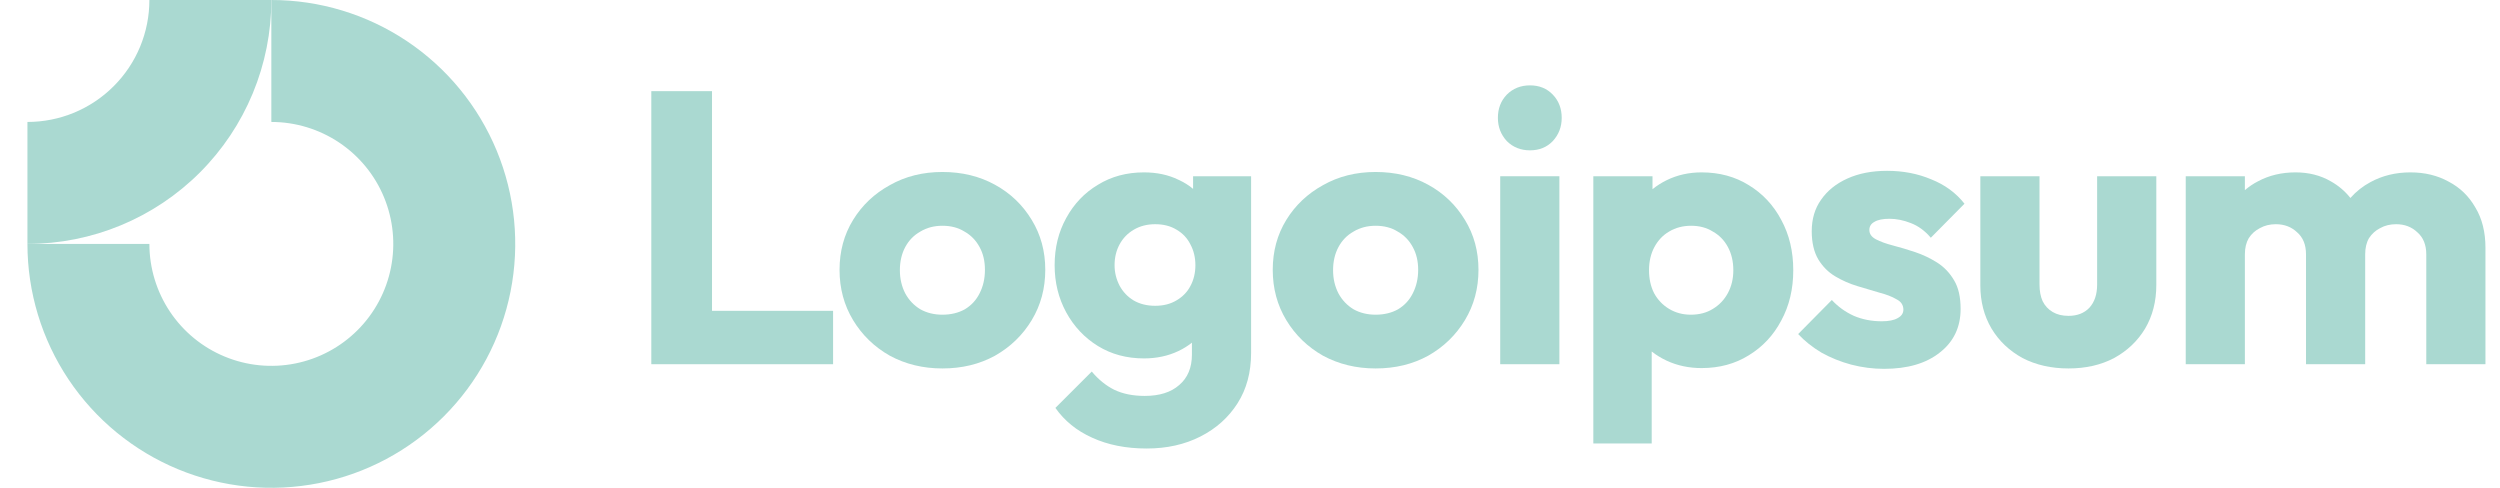 <svg width="82" height="16" viewBox="0 0 82 16" fill="none" xmlns="http://www.w3.org/2000/svg">
<g clip-path="url(#clip0_4054_393)">
<path fill-rule="evenodd" clip-rule="evenodd" d="M11.122 4.674C10.464 4.235 9.691 4 8.9 4V0C10.482 0 12.029 0.469 13.345 1.348C14.66 2.227 15.685 3.477 16.291 4.939C16.896 6.4 17.055 8.009 16.746 9.561C16.438 11.113 15.676 12.538 14.557 13.657C13.438 14.776 12.013 15.538 10.461 15.846C8.909 16.155 7.3 15.996 5.839 15.391C4.377 14.786 3.127 13.76 2.248 12.445C1.369 11.129 0.9 9.582 0.9 8H4.9C4.9 8.791 5.135 9.564 5.574 10.222C6.014 10.88 6.638 11.393 7.369 11.695C8.1 11.998 8.904 12.078 9.68 11.923C10.456 11.769 11.169 11.388 11.729 10.828C12.288 10.269 12.669 9.556 12.823 8.78C12.977 8.004 12.898 7.2 12.595 6.469C12.293 5.738 11.78 5.114 11.122 4.674Z" fill="#AAD9D1"/>
<path fill-rule="evenodd" clip-rule="evenodd" d="M4.9 2.11397e-06C4.9 0.525 4.797 1.045 4.596 1.531C4.395 2.016 4.1 2.457 3.728 2.828C3.357 3.2 2.916 3.494 2.431 3.696C1.945 3.897 1.425 4 0.9 4L0.9 8C1.951 8 2.991 7.793 3.961 7.391C4.932 6.989 5.814 6.4 6.557 5.657C7.3 4.914 7.889 4.032 8.291 3.061C8.693 2.091 8.9 1.051 8.9 0L4.9 2.11397e-06Z" fill="#AAD9D1"/>
<path d="M51.148 5.781H49.207V11.946H51.148V5.781Z" fill="#AAD9D1"/>
<path d="M49.423 4.627C49.626 4.83 49.879 4.931 50.184 4.931C50.488 4.931 50.738 4.83 50.932 4.627C51.127 4.415 51.224 4.162 51.224 3.866C51.224 3.561 51.127 3.307 50.932 3.104C50.738 2.901 50.488 2.8 50.184 2.8C49.879 2.8 49.626 2.901 49.423 3.104C49.228 3.307 49.131 3.561 49.131 3.866C49.131 4.162 49.228 4.415 49.423 4.627Z" fill="#AAD9D1"/>
<path d="M21.363 11.946V2.99H23.354V10.195H27.325V11.946H21.363Z" fill="#AAD9D1"/>
<path fill-rule="evenodd" clip-rule="evenodd" d="M30.911 12.085C30.277 12.085 29.702 11.946 29.186 11.667C28.678 11.379 28.277 10.99 27.981 10.5C27.685 10.009 27.537 9.46 27.537 8.851C27.537 8.242 27.685 7.696 27.981 7.214C28.277 6.732 28.678 6.352 29.186 6.073C29.693 5.785 30.268 5.641 30.911 5.641C31.554 5.641 32.129 5.781 32.636 6.06C33.144 6.339 33.545 6.724 33.841 7.214C34.137 7.696 34.285 8.242 34.285 8.851C34.285 9.46 34.137 10.009 33.841 10.5C33.545 10.99 33.144 11.379 32.636 11.667C32.129 11.946 31.554 12.085 30.911 12.085ZM30.911 10.322C31.19 10.322 31.435 10.263 31.647 10.145C31.858 10.018 32.019 9.844 32.129 9.625C32.247 9.396 32.306 9.138 32.306 8.851C32.306 8.563 32.247 8.314 32.129 8.102C32.01 7.882 31.845 7.713 31.634 7.595C31.431 7.468 31.19 7.405 30.911 7.405C30.64 7.405 30.399 7.468 30.188 7.595C29.977 7.713 29.812 7.882 29.693 8.102C29.575 8.322 29.516 8.576 29.516 8.863C29.516 9.143 29.575 9.396 29.693 9.625C29.812 9.844 29.977 10.018 30.188 10.145C30.399 10.263 30.64 10.322 30.911 10.322Z" fill="#AAD9D1"/>
<path fill-rule="evenodd" clip-rule="evenodd" d="M35.822 14.356C36.338 14.593 36.934 14.711 37.611 14.711C38.271 14.711 38.858 14.58 39.374 14.318C39.89 14.056 40.296 13.692 40.592 13.227C40.888 12.762 41.036 12.212 41.036 11.578V5.781H39.133V6.195C38.992 6.076 38.831 5.976 38.651 5.895C38.321 5.734 37.945 5.654 37.522 5.654C36.956 5.654 36.452 5.789 36.013 6.06C35.573 6.322 35.226 6.686 34.972 7.151C34.719 7.608 34.592 8.123 34.592 8.699C34.592 9.265 34.719 9.781 34.972 10.246C35.226 10.711 35.573 11.079 36.013 11.35C36.452 11.62 36.956 11.756 37.522 11.756C37.937 11.756 38.313 11.675 38.651 11.515C38.815 11.437 38.963 11.345 39.095 11.239V11.629C39.095 12.06 38.956 12.394 38.676 12.631C38.406 12.868 38.03 12.986 37.547 12.986C37.158 12.986 36.825 12.918 36.545 12.783C36.275 12.648 36.029 12.449 35.81 12.187L34.617 13.379C34.913 13.802 35.315 14.128 35.822 14.356ZM38.588 9.853C38.393 9.971 38.161 10.03 37.89 10.03C37.619 10.03 37.383 9.971 37.18 9.853C36.985 9.734 36.833 9.574 36.723 9.371C36.613 9.159 36.558 8.935 36.558 8.699C36.558 8.445 36.613 8.217 36.723 8.014C36.833 7.811 36.989 7.65 37.192 7.532C37.395 7.413 37.628 7.354 37.89 7.354C38.161 7.354 38.393 7.413 38.588 7.532C38.791 7.65 38.943 7.811 39.044 8.014C39.154 8.217 39.209 8.445 39.209 8.699C39.209 8.952 39.154 9.181 39.044 9.384C38.943 9.578 38.791 9.734 38.588 9.853Z" fill="#AAD9D1"/>
<path fill-rule="evenodd" clip-rule="evenodd" d="M45.12 12.085C44.486 12.085 43.911 11.946 43.395 11.667C42.888 11.379 42.486 10.99 42.19 10.5C41.894 10.009 41.746 9.46 41.746 8.851C41.746 8.242 41.894 7.696 42.19 7.214C42.486 6.732 42.888 6.352 43.395 6.073C43.902 5.785 44.478 5.641 45.12 5.641C45.763 5.641 46.338 5.781 46.845 6.06C47.353 6.339 47.754 6.724 48.05 7.214C48.346 7.696 48.494 8.242 48.494 8.851C48.494 9.46 48.346 10.009 48.05 10.5C47.754 10.99 47.353 11.379 46.845 11.667C46.338 11.946 45.763 12.085 45.12 12.085ZM45.12 10.322C45.399 10.322 45.644 10.263 45.856 10.145C46.067 10.018 46.228 9.844 46.338 9.625C46.456 9.396 46.516 9.138 46.516 8.851C46.516 8.563 46.456 8.314 46.338 8.102C46.22 7.882 46.055 7.713 45.843 7.595C45.64 7.468 45.399 7.405 45.12 7.405C44.85 7.405 44.608 7.468 44.397 7.595C44.186 7.713 44.021 7.882 43.902 8.102C43.784 8.322 43.725 8.576 43.725 8.863C43.725 9.143 43.784 9.396 43.902 9.625C44.021 9.844 44.186 10.018 44.397 10.145C44.608 10.263 44.85 10.322 45.12 10.322Z" fill="#AAD9D1"/>
<path fill-rule="evenodd" clip-rule="evenodd" d="M55.812 12.073C55.398 12.073 55.018 11.992 54.671 11.832C54.489 11.747 54.324 11.646 54.176 11.529V14.546H52.261V5.781H54.202V6.206C54.343 6.091 54.499 5.992 54.671 5.908C55.018 5.739 55.398 5.654 55.812 5.654C56.396 5.654 56.912 5.794 57.36 6.073C57.817 6.352 58.172 6.732 58.426 7.214C58.688 7.696 58.819 8.246 58.819 8.863C58.819 9.481 58.688 10.03 58.426 10.512C58.172 10.995 57.817 11.375 57.36 11.654C56.912 11.933 56.396 12.073 55.812 12.073ZM55.458 10.322C55.736 10.322 55.978 10.259 56.181 10.132C56.392 10.005 56.557 9.832 56.675 9.612C56.794 9.392 56.853 9.143 56.853 8.863C56.853 8.576 56.794 8.322 56.675 8.102C56.557 7.882 56.392 7.713 56.181 7.595C55.978 7.468 55.741 7.405 55.47 7.405C55.2 7.405 54.959 7.468 54.747 7.595C54.544 7.713 54.384 7.882 54.265 8.102C54.147 8.322 54.088 8.576 54.088 8.863C54.088 9.143 54.142 9.392 54.252 9.612C54.371 9.832 54.536 10.005 54.747 10.132C54.959 10.259 55.195 10.322 55.458 10.322Z" fill="#AAD9D1"/>
<path d="M60.718 11.959C61.074 12.052 61.433 12.098 61.797 12.098C62.566 12.098 63.175 11.921 63.623 11.565C64.08 11.21 64.308 10.732 64.308 10.132C64.308 9.743 64.237 9.43 64.093 9.193C63.949 8.948 63.763 8.754 63.535 8.61C63.306 8.466 63.065 8.352 62.811 8.267C62.558 8.183 62.316 8.111 62.089 8.052C61.86 7.992 61.674 7.925 61.53 7.849C61.386 7.773 61.315 7.671 61.315 7.544C61.315 7.426 61.37 7.337 61.479 7.278C61.589 7.21 61.754 7.176 61.974 7.176C62.203 7.176 62.435 7.223 62.672 7.316C62.917 7.409 63.137 7.57 63.331 7.798L64.435 6.682C64.156 6.326 63.792 6.06 63.344 5.882C62.904 5.696 62.422 5.603 61.898 5.603C61.399 5.603 60.964 5.688 60.592 5.857C60.219 6.026 59.932 6.259 59.729 6.555C59.526 6.842 59.425 7.185 59.425 7.582C59.425 7.954 59.496 8.263 59.64 8.508C59.784 8.745 59.97 8.931 60.198 9.066C60.426 9.202 60.668 9.307 60.921 9.384C61.175 9.46 61.416 9.532 61.645 9.599C61.873 9.658 62.059 9.73 62.203 9.815C62.355 9.891 62.431 10.005 62.431 10.157C62.431 10.276 62.367 10.369 62.24 10.436C62.122 10.504 61.949 10.538 61.721 10.538C61.391 10.538 61.086 10.479 60.807 10.36C60.528 10.233 60.287 10.06 60.084 9.84L58.98 10.957C59.192 11.185 59.446 11.388 59.742 11.565C60.046 11.735 60.372 11.866 60.718 11.959Z" fill="#AAD9D1"/>
<path d="M67.847 12.085C67.281 12.085 66.778 11.971 66.338 11.743C65.906 11.506 65.568 11.185 65.323 10.779C65.078 10.364 64.955 9.891 64.955 9.358V5.781H66.896V9.333C66.896 9.544 66.93 9.726 66.998 9.878C67.074 10.03 67.184 10.149 67.327 10.233C67.471 10.318 67.644 10.36 67.847 10.36C68.135 10.36 68.363 10.271 68.532 10.094C68.702 9.908 68.786 9.654 68.786 9.333V5.781H70.727V9.345C70.727 9.887 70.604 10.364 70.359 10.779C70.114 11.185 69.776 11.506 69.344 11.743C68.913 11.971 68.414 12.085 67.847 12.085Z" fill="#AAD9D1"/>
<path d="M73.632 5.781H71.692V11.946H73.632V8.343C73.632 8.132 73.675 7.954 73.759 7.811C73.852 7.667 73.975 7.557 74.127 7.481C74.28 7.396 74.453 7.354 74.647 7.354C74.926 7.354 75.159 7.443 75.345 7.62C75.54 7.789 75.637 8.03 75.637 8.343V11.946H77.578V8.343C77.578 8.132 77.62 7.954 77.704 7.811C77.798 7.667 77.92 7.557 78.072 7.481C78.224 7.396 78.398 7.354 78.593 7.354C78.872 7.354 79.104 7.443 79.29 7.62C79.484 7.789 79.582 8.03 79.582 8.343V11.946H81.523V8.128C81.523 7.612 81.413 7.172 81.193 6.808C80.981 6.436 80.69 6.153 80.318 5.959C79.954 5.756 79.535 5.654 79.062 5.654C78.58 5.654 78.144 5.76 77.755 5.971C77.502 6.106 77.282 6.28 77.093 6.493C76.916 6.27 76.702 6.088 76.448 5.946C76.11 5.751 75.726 5.654 75.294 5.654C74.838 5.654 74.428 5.751 74.064 5.946C73.906 6.027 73.762 6.124 73.632 6.237V5.781Z" fill="#AAD9D1"/>
</g>
<defs>
<clipPath id="clip0_4054_393">
<rect width="80.8" height="16" fill="white" transform="translate(0.9)"/>
</clipPath>
</defs>
</svg>
